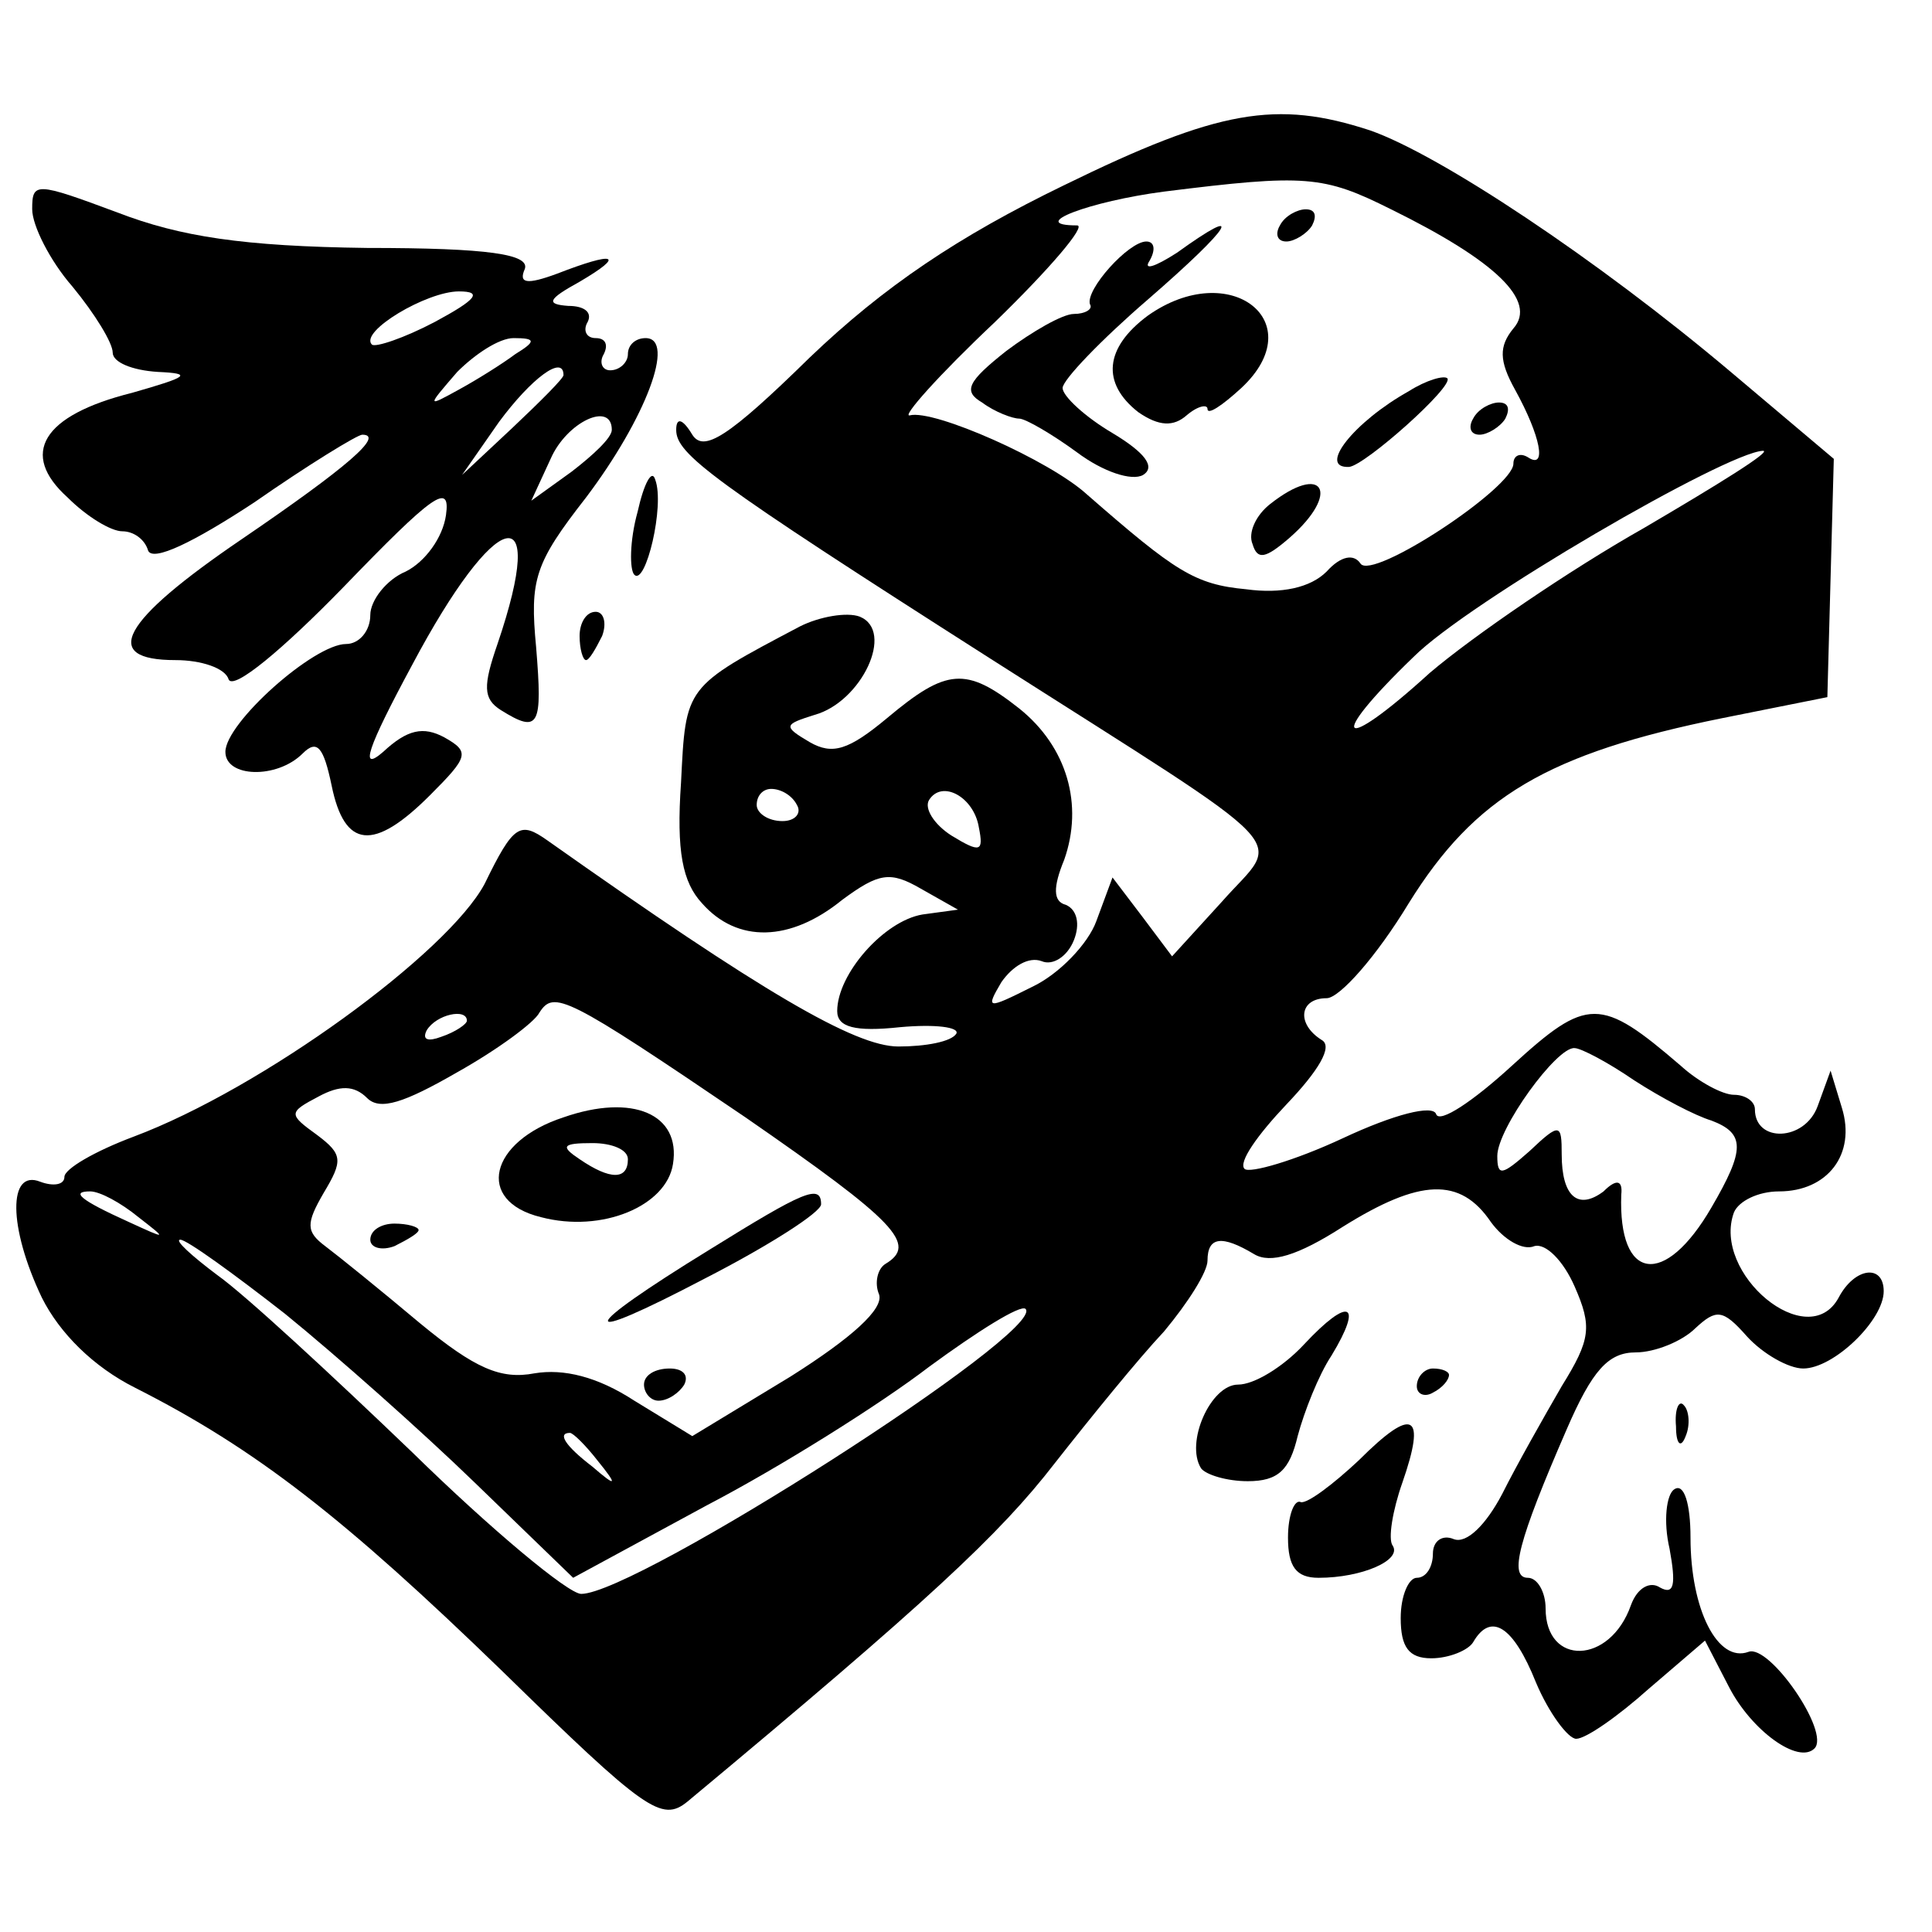 <?xml version="1.0" standalone="no"?>
<!DOCTYPE svg PUBLIC "-//W3C//DTD SVG 20010904//EN"
 "http://www.w3.org/TR/2001/REC-SVG-20010904/DTD/svg10.dtd">
<svg version="1.0" xmlns="http://www.w3.org/2000/svg"
 width="120pt" height="120pt" viewBox="0 0 120 120"
 preserveAspectRatio="xMidYMid meet">
<g transform="translate(0,120) scale(0.1,-0.1)"
fill="#000000" stroke="none">
<path d="M661 1085 c-66 -32 -112 -63 -158 -107 -51 -50 -66 -59 -73 -48 -6
10 -10 11 -10 3 0 -15 21 -31 195 -142 196 -125 181 -109 144 -151 l-31 -34
-18 24 -19 25 -10 -27 c-5 -14 -23 -33 -40 -41 -28 -14 -29 -14 -19 3 7 10 17
16 25 13 7 -3 16 3 20 13 4 10 2 19 -5 22 -8 2 -8 11 -1 28 12 34 2 70 -28 94
-33 26 -45 25 -82 -6 -24 -20 -34 -23 -48 -15 -17 10 -16 11 3 17 29 8 50 52
28 61 -8 3 -25 0 -37 -6 -72 -38 -71 -37 -74 -97 -3 -43 1 -62 13 -75 22 -25
55 -24 87 2 23 17 30 18 49 7 l23 -13 -22 -3 c-24 -4 -53 -37 -53 -60 0 -10
11 -13 39 -10 22 2 37 0 35 -4 -3 -5 -19 -8 -36 -8 -27 0 -85 34 -218 128 -17
12 -21 10 -39 -27 -23 -43 -138 -127 -218 -157 -24 -9 -43 -20 -43 -25 0 -5
-7 -6 -15 -3 -20 8 -20 -28 1 -72 11 -22 32 -43 58 -56 75 -38 130 -81 228
-176 89 -87 99 -94 115 -81 149 124 194 166 228 210 22 28 52 65 68 82 15 18
27 37 27 44 0 15 9 16 29 4 10 -6 27 -1 55 17 48 30 73 31 92 3 8 -11 20 -18
27 -15 7 2 18 -9 25 -25 11 -25 10 -33 -8 -62 -11 -19 -28 -49 -37 -67 -10
-19 -22 -31 -30 -28 -7 3 -13 -1 -13 -9 0 -8 -4 -15 -10 -15 -5 0 -10 -11 -10
-25 0 -18 5 -25 19 -25 11 0 23 5 26 10 11 19 25 10 39 -25 8 -19 20 -35 25
-35 6 0 26 14 45 31 l35 30 15 -29 c14 -27 43 -48 53 -38 10 10 -28 65 -41 60
-19 -7 -36 26 -36 71 0 21 -4 34 -10 30 -5 -3 -7 -20 -3 -37 4 -22 3 -29 -6
-24 -6 4 -14 0 -18 -11 -13 -37 -53 -38 -53 -2 0 10 -5 19 -11 19 -12 0 -6 23
24 92 16 37 26 48 43 48 12 0 29 7 37 15 13 12 17 12 32 -5 10 -11 26 -20 35
-20 19 0 50 30 50 48 0 17 -18 15 -28 -4 -19 -35 -79 15 -65 53 3 7 15 13 28
13 30 0 48 23 39 52 l-7 23 -8 -22 c-8 -22 -39 -23 -39 -2 0 5 -6 9 -13 9 -7
0 -22 8 -33 18 -50 43 -58 43 -105 0 -24 -22 -45 -36 -47 -30 -2 6 -26 0 -58
-15 -30 -14 -58 -22 -61 -19 -4 4 8 21 26 40 20 21 29 36 22 40 -16 10 -14 26
3 26 8 0 31 26 51 59 41 66 86 93 195 115 l65 13 2 74 2 74 -64 54 c-83 70
-181 135 -224 150 -58 19 -94 13 -190 -34z m203 -15 c65 -32 91 -57 76 -74 -9
-11 -9 -20 1 -38 16 -29 20 -50 8 -42 -5 3 -9 1 -9 -4 0 -15 -88 -73 -95 -62
-4 6 -12 5 -21 -5 -10 -10 -28 -14 -50 -11 -32 3 -44 11 -99 59 -23 21 -95 53
-110 49 -5 -1 18 25 53 58 34 33 57 60 51 60 -32 0 8 15 54 21 88 11 99 10
141 -11z m157 -198 c-46 -26 -106 -67 -133 -90 -56 -51 -65 -43 -10 10 34 34
194 127 217 128 6 0 -28 -21 -74 -48z m-526 -172 c3 -5 -1 -10 -9 -10 -9 0
-16 5 -16 10 0 6 4 10 9 10 6 0 13 -4 16 -10z m113 -14 c3 -15 1 -16 -17 -5
-11 7 -17 17 -14 22 8 13 28 2 31 -17z m-145 -180 c94 -65 107 -79 87 -91 -5
-3 -7 -12 -4 -19 3 -9 -17 -27 -55 -51 l-61 -37 -36 22 c-23 15 -44 20 -62 17
-21 -4 -37 3 -71 31 -25 21 -51 42 -59 48 -12 9 -12 14 -1 33 12 20 12 24 -4
36 -18 13 -18 14 1 24 13 7 22 7 30 -1 8 -8 23 -3 56 16 25 14 48 31 51 37 9
14 16 11 128 -65z m-173 60 c0 -2 -7 -7 -16 -10 -8 -3 -12 -2 -9 4 6 10 25 14
25 6z m725 -37 c17 -11 38 -22 48 -25 21 -8 21 -18 0 -54 -29 -50 -58 -46 -56
8 1 9 -3 10 -11 2 -16 -12 -26 -3 -26 23 0 19 -1 20 -20 2 -17 -15 -20 -16
-20 -3 0 17 37 68 48 67 4 0 21 -9 37 -20z m-929 -85 c18 -14 18 -14 -6 -3
-31 14 -36 19 -24 19 6 0 19 -7 30 -16z m91 -60 c32 -26 85 -73 118 -105 l61
-59 83 45 c46 24 108 63 138 86 30 22 57 39 60 36 13 -14 -242 -177 -276 -177
-8 0 -56 40 -105 88 -50 48 -104 98 -121 110 -16 12 -27 22 -23 22 4 0 33 -21
65 -46z m194 -91 c13 -16 12 -17 -3 -4 -17 13 -22 21 -14 21 2 0 10 -8 17 -17z"/>
<path d="M795 1060 c-3 -5 -2 -10 4 -10 5 0 13 5 16 10 3 6 2 10 -4 10 -5 0
-13 -4 -16 -10z"/>
<path d="M731 1043 c-14 -9 -21 -11 -17 -5 4 7 3 12 -2 12 -11 0 -38 -30 -35
-39 2 -3 -3 -6 -10 -6 -7 0 -26 -11 -42 -23 -24 -19 -27 -25 -15 -32 8 -6 19
-10 23 -10 4 0 21 -10 36 -21 16 -12 34 -18 41 -14 8 5 1 14 -19 26 -17 10
-31 23 -31 28 0 5 24 30 53 55 53 46 61 60 18 29z"/>
<path d="M713 1004 c-27 -20 -29 -42 -6 -60 13 -9 22 -9 30 -2 7 6 13 7 13 4
0 -4 9 2 21 13 44 41 -7 81 -58 45z"/>
<path d="M875 957 c-34 -19 -57 -48 -37 -47 10 1 65 50 61 55 -2 2 -13 -1 -24
-8z"/>
<path d="M915 940 c-3 -5 -2 -10 4 -10 5 0 13 5 16 10 3 6 2 10 -4 10 -5 0
-13 -4 -16 -10z"/>
<path d="M789 887 c-9 -7 -14 -18 -11 -25 3 -10 8 -9 23 4 32 28 21 47 -12 21z"/>
<path d="M350 506 c-46 -15 -55 -52 -14 -62 38 -10 78 7 82 33 5 31 -25 44
-68 29z m40 -26 c0 -13 -11 -13 -30 0 -12 8 -11 10 8 10 12 0 22 -4 22 -10z"/>
<path d="M441 424 c-83 -51 -85 -61 -3 -18 39 20 72 41 72 46 0 13 -11 8 -69
-28z"/>
<path d="M230 430 c0 -5 7 -7 15 -4 8 4 15 8 15 10 0 2 -7 4 -15 4 -8 0 -15
-4 -15 -10z"/>
<path d="M400 340 c0 -5 4 -10 9 -10 6 0 13 5 16 10 3 6 -1 10 -9 10 -9 0 -16
-4 -16 -10z"/>
<path d="M20 1070 c0 -10 11 -32 25 -48 14 -17 25 -35 25 -41 0 -6 12 -11 28
-12 22 -1 19 -3 -16 -13 -56 -14 -70 -38 -40 -65 12 -12 27 -21 34 -21 7 0 14
-5 16 -12 3 -7 28 5 66 30 33 23 64 42 67 42 14 0 -9 -20 -75 -65 -75 -51 -88
-75 -41 -75 16 0 31 -5 33 -12 3 -7 34 19 71 57 56 58 67 66 64 45 -2 -14 -13
-29 -25 -35 -12 -5 -22 -18 -22 -27 0 -10 -7 -18 -15 -18 -20 0 -75 -49 -75
-67 0 -16 32 -17 48 -1 9 9 13 4 18 -20 8 -39 26 -41 61 -6 24 24 25 27 9 36
-13 7 -23 5 -38 -9 -15 -13 -10 2 18 54 52 98 85 107 53 13 -9 -26 -9 -34 2
-41 24 -15 26 -10 22 39 -4 42 -1 52 31 93 37 49 56 99 37 99 -6 0 -11 -4 -11
-10 0 -5 -5 -10 -11 -10 -5 0 -7 5 -4 10 3 6 1 10 -5 10 -6 0 -8 5 -5 10 3 6
-2 10 -12 10 -14 1 -13 4 7 15 29 17 22 19 -14 5 -19 -7 -24 -6 -20 3 3 9 -22
13 -98 13 -77 1 -116 7 -155 22 -51 19 -53 19 -53 2z m250 -70 c-19 -10 -37
-16 -39 -14 -8 8 34 33 54 33 15 0 11 -5 -15 -19z m50 -20 c-8 -6 -24 -16 -35
-22 -20 -11 -20 -11 -1 11 11 11 26 21 35 21 14 0 14 -2 1 -10z m30 -13 c0 -2
-14 -16 -32 -33 l-31 -29 23 33 c20 27 40 42 40 29z m30 -34 c0 -5 -12 -16
-25 -26 l-25 -18 12 26 c10 23 38 36 38 18z"/>
<path d="M396 882 c-5 -18 -5 -36 -2 -39 7 -7 19 43 13 59 -2 7 -7 -2 -11 -20z"/>
<path d="M360 805 c0 -8 2 -15 4 -15 2 0 6 7 10 15 3 8 1 15 -4 15 -6 0 -10
-7 -10 -15z"/>
<path d="M810 365 c-13 -14 -31 -25 -41 -25 -17 0 -33 -36 -23 -52 3 -4 16 -8
29 -8 19 0 26 7 31 28 4 15 13 38 21 50 20 33 11 37 -17 7z"/>
<path d="M880 339 c0 -5 5 -7 10 -4 6 3 10 8 10 11 0 2 -4 4 -10 4 -5 0 -10
-5 -10 -11z"/>
<path d="M1041 314 c0 -11 3 -14 6 -6 3 7 2 16 -1 19 -3 4 -6 -2 -5 -13z"/>
<path d="M844 293 c-16 -15 -32 -27 -36 -26 -4 2 -8 -8 -8 -22 0 -18 5 -25 19
-25 27 0 52 11 46 20 -3 4 0 22 6 39 15 43 7 48 -27 14z"/>
</g>
</svg>
